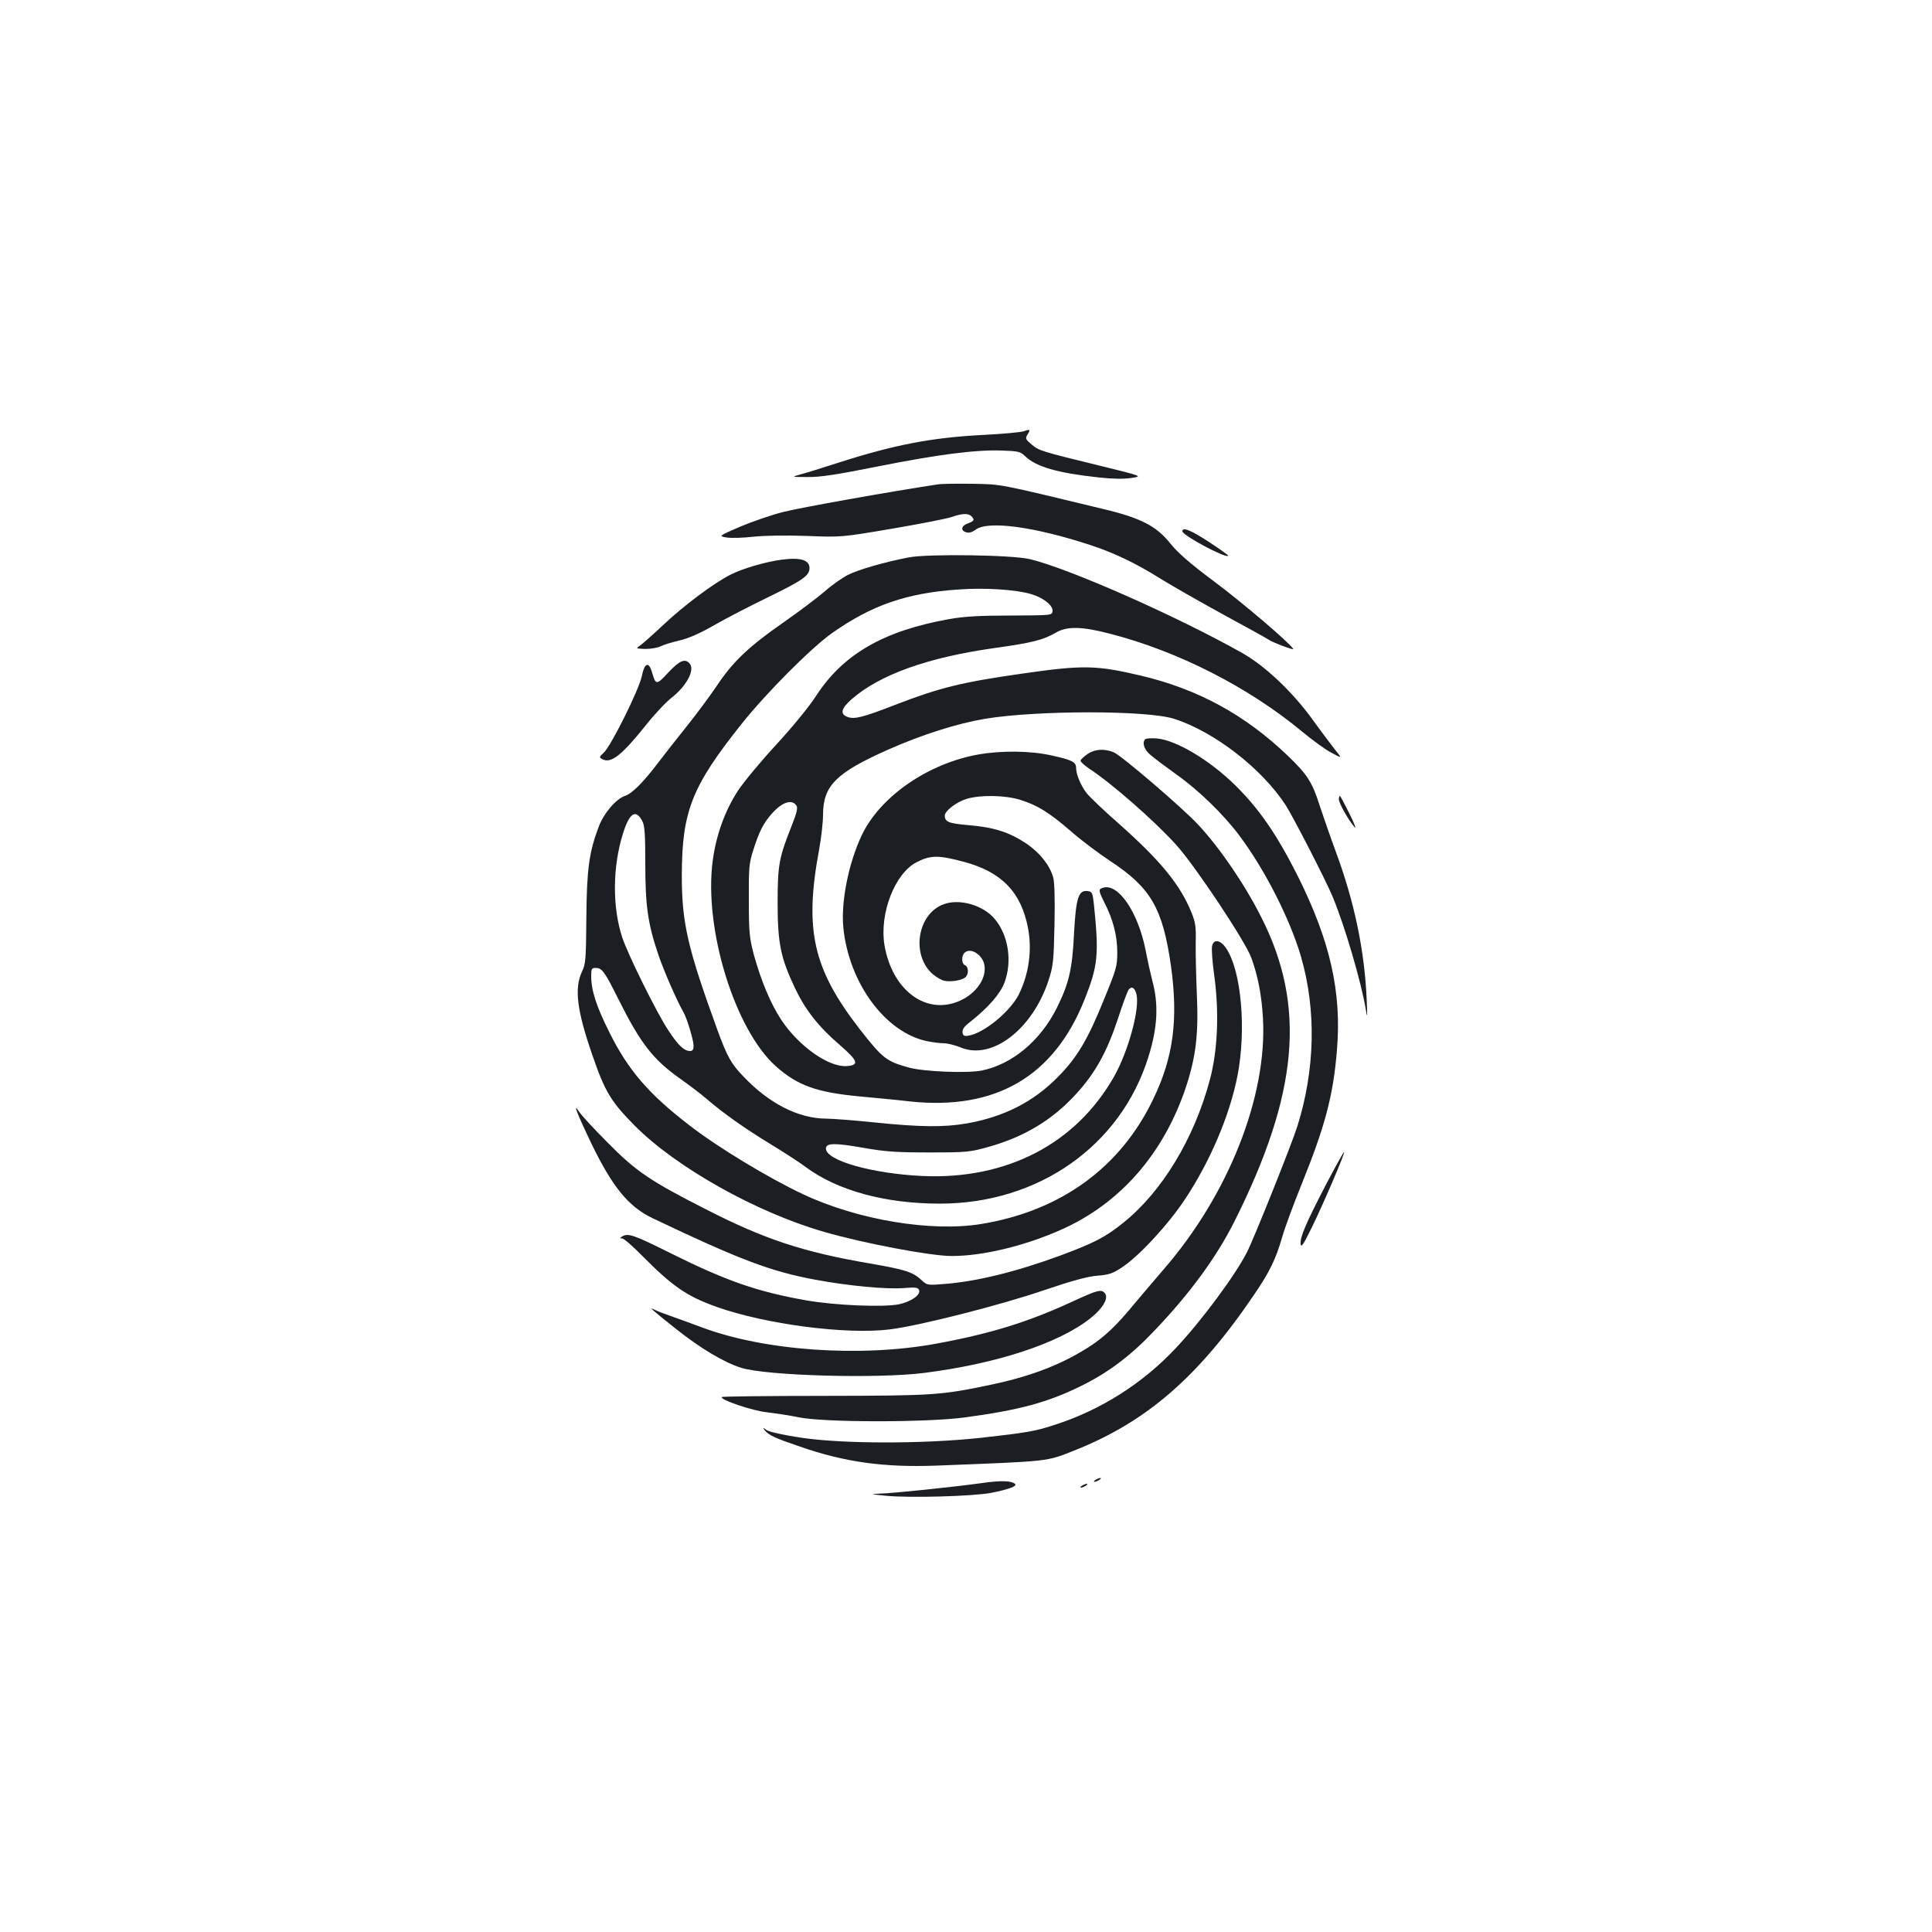 <?xml version="1.0" standalone="no"?>
<!DOCTYPE svg PUBLIC "-//W3C//DTD SVG 20010904//EN"
 "http://www.w3.org/TR/2001/REC-SVG-20010904/DTD/svg10.dtd">
<svg version="1.0" xmlns="http://www.w3.org/2000/svg"
 width="1000pt" height="1000pt" viewBox="0 0 1000 1000"
 preserveAspectRatio="xMidYMid meet">
<g transform="translate(0,1000) scale(0.1,-0.1)"
fill="#1b1f23" stroke="none">
<path d="M5300 7768 c-14 -5 -107 -14 -208 -19 -271 -14 -459 -50 -756 -145
-78 -25 -163 -52 -191 -59 -50 -14 -50 -14 35 -14 65 -1 150 12 360 54 315 63
513 88 646 83 85 -3 95 -5 121 -30 56 -54 166 -86 378 -109 73 -8 130 -9 170
-3 60 9 60 9 -160 63 -311 76 -316 78 -355 110 -32 27 -34 32 -22 51 17 27 14
30 -18 18z"/>
<path d="M4855 7493 c-258 -39 -715 -121 -801 -143 -60 -15 -161 -50 -223 -76
-113 -49 -113 -49 -70 -56 24 -4 87 -2 139 4 57 6 168 8 275 4 180 -7 180 -7
445 38 146 25 285 52 309 61 52 18 83 19 99 3 18 -18 15 -25 -18 -37 -35 -12
-40 -37 -9 -46 14 -5 31 0 50 14 63 47 302 15 589 -79 124 -40 240 -96 363
-173 56 -35 203 -119 327 -187 124 -67 230 -126 235 -130 18 -14 135 -58 129
-49 -20 33 -268 244 -412 351 -127 95 -186 147 -226 197 -71 88 -151 130 -344
176 -559 135 -526 128 -682 131 -80 1 -158 0 -175 -3z"/>
<path d="M6120 7250 c0 -21 223 -140 237 -127 2 3 -42 34 -98 71 -95 62 -139
80 -139 56z"/>
<path d="M4704 7115 c-121 -23 -261 -63 -316 -91 -29 -15 -82 -52 -118 -84
-36 -31 -132 -104 -214 -161 -181 -126 -263 -204 -346 -329 -35 -52 -107 -149
-160 -215 -53 -66 -118 -149 -145 -185 -77 -101 -134 -158 -171 -170 -45 -15
-109 -89 -135 -159 -50 -132 -62 -221 -64 -471 -2 -217 -3 -238 -23 -280 -40
-85 -26 -201 54 -431 65 -189 96 -241 219 -365 214 -216 629 -449 980 -550
203 -59 556 -126 662 -125 159 0 373 51 563 135 307 135 534 395 649 741 51
156 65 273 56 475 -4 96 -7 218 -6 271 2 82 -1 104 -22 156 -58 143 -159 267
-374 458 -79 69 -154 141 -168 159 -31 40 -55 98 -55 130 0 32 -19 42 -128 66
-107 24 -256 26 -377 5 -260 -46 -507 -216 -603 -415 -69 -143 -110 -347 -97
-480 28 -287 217 -544 433 -589 29 -6 69 -11 88 -11 19 0 58 -10 85 -21 161
-69 372 91 456 346 24 74 27 97 31 289 3 134 0 223 -7 246 -19 64 -69 126
-139 174 -87 58 -166 84 -298 95 -105 9 -123 17 -124 49 0 25 61 71 113 87 73
22 201 19 278 -5 89 -28 149 -65 259 -160 52 -46 145 -116 207 -157 210 -138
271 -244 314 -543 38 -276 13 -471 -91 -687 -169 -355 -478 -580 -889 -648
-258 -43 -640 20 -923 153 -177 83 -446 245 -593 360 -209 161 -314 284 -410
477 -68 135 -95 219 -95 292 0 38 2 43 23 43 33 0 46 -18 117 -160 115 -230
179 -313 320 -413 47 -33 110 -81 140 -107 85 -73 194 -150 325 -230 66 -40
150 -94 186 -121 165 -122 412 -189 694 -189 509 0 934 298 1078 756 49 154
55 276 21 399 -7 28 -23 97 -34 155 -39 199 -142 350 -221 325 -25 -8 -24 -14
10 -82 43 -85 64 -167 64 -253 0 -70 -5 -87 -67 -239 -86 -213 -141 -305 -241
-406 -127 -129 -279 -206 -472 -240 -115 -20 -240 -19 -473 5 -107 11 -222 20
-255 20 -142 1 -294 78 -426 217 -65 67 -85 104 -135 240 -155 426 -185 555
-185 803 1 331 51 459 311 785 127 159 357 390 465 467 207 146 388 209 659
227 135 10 297 -1 373 -24 65 -19 115 -60 111 -89 -3 -21 -7 -21 -218 -22
-160 0 -241 -5 -315 -18 -342 -61 -551 -182 -691 -398 -37 -57 -120 -158 -204
-250 -78 -84 -168 -192 -200 -240 -67 -103 -113 -228 -131 -363 -47 -353 115
-876 328 -1065 112 -99 210 -134 432 -155 86 -8 203 -19 261 -26 443 -47 745
129 903 526 70 176 76 232 49 495 -7 61 -9 65 -34 68 -46 5 -59 -36 -69 -222
-9 -183 -26 -256 -88 -381 -85 -171 -230 -293 -389 -326 -75 -15 -298 -6 -377
15 -118 33 -136 47 -255 199 -242 312 -288 513 -210 931 11 61 20 141 20 178
0 151 67 218 335 337 177 79 362 137 506 161 271 44 833 44 974 0 207 -65 456
-257 580 -448 40 -63 201 -376 240 -467 63 -148 152 -451 175 -594 7 -45 8
-34 4 54 -11 254 -63 505 -160 767 -31 84 -68 192 -84 240 -37 118 -64 160
-163 255 -222 213 -466 346 -762 416 -230 54 -298 56 -610 11 -317 -45 -430
-73 -661 -162 -167 -65 -211 -76 -247 -63 -40 15 -34 43 20 91 146 128 394
217 742 266 193 27 250 41 317 80 57 33 133 32 279 -6 353 -91 718 -277 995
-507 52 -43 120 -93 151 -109 57 -31 57 -31 15 21 -22 29 -74 97 -114 153
-105 144 -244 275 -362 342 -341 192 -898 438 -1100 486 -91 22 -527 28 -626
9z m-581 -1286 c7 -11 0 -40 -26 -105 -65 -164 -72 -200 -72 -399 0 -209 16
-284 91 -442 53 -111 122 -199 232 -293 94 -82 101 -103 35 -108 -93 -7 -248
102 -339 239 -55 83 -105 203 -142 337 -23 88 -26 115 -26 282 -1 167 1 192
23 260 30 96 53 141 99 192 53 58 102 73 125 37z m-798 -80 c12 -22 15 -71 15
-217 0 -219 13 -311 66 -469 30 -89 98 -244 132 -303 17 -28 52 -145 52 -172
0 -20 -5 -28 -18 -28 -31 0 -63 30 -114 109 -59 89 -207 388 -237 478 -52 156
-51 368 4 540 33 107 67 127 100 62z m1665 -210 c194 -52 296 -157 331 -343
22 -115 4 -239 -48 -344 -46 -90 -183 -202 -263 -213 -19 -3 -26 1 -28 17 -2
16 9 32 40 55 93 74 155 144 177 203 41 109 21 243 -49 328 -60 73 -184 109
-267 77 -137 -51 -168 -266 -53 -363 17 -14 43 -29 56 -32 31 -8 91 1 110 17
19 15 18 55 -1 63 -18 7 -20 47 -3 64 30 30 93 -8 103 -62 13 -69 -42 -149
-129 -187 -173 -75 -348 55 -388 289 -27 162 53 371 166 429 72 37 112 38 246
2z m892 -684 c19 -74 -41 -295 -116 -428 -198 -348 -555 -533 -990 -514 -261
12 -501 80 -501 142 0 30 46 30 199 3 109 -19 166 -23 336 -23 193 0 211 2
304 28 187 52 334 140 458 277 97 106 158 217 213 383 25 78 51 147 57 155 16
19 31 10 40 -23z"/>
<path d="M4045 7103 c-83 -11 -202 -46 -263 -77 -89 -45 -243 -160 -357 -268
-49 -46 -100 -91 -113 -100 -22 -15 -21 -15 28 -17 29 0 64 6 80 14 15 8 59
21 97 30 47 11 105 36 183 81 63 36 185 99 270 140 186 91 220 114 220 154 0
42 -48 56 -145 43z"/>
<path d="M3459 6519 c-61 -66 -65 -66 -84 1 -17 58 -39 50 -53 -20 -15 -71
-160 -363 -198 -397 -23 -21 -24 -23 -5 -33 43 -23 99 21 218 169 46 59 108
125 137 148 79 61 124 145 96 178 -24 29 -53 16 -111 -46z"/>
<path d="M5928 6174 c-18 -17 -6 -53 25 -80 18 -16 77 -60 131 -99 117 -82
248 -209 331 -320 132 -176 263 -434 319 -627 80 -276 73 -585 -19 -878 -29
-92 -223 -577 -260 -650 -62 -122 -237 -358 -372 -501 -170 -180 -384 -316
-618 -392 -105 -35 -146 -42 -387 -69 -296 -32 -709 -32 -928 0 -89 13 -166
30 -180 39 -24 16 -24 16 -11 -1 21 -25 53 -40 183 -84 230 -80 433 -108 703
-98 593 23 569 20 715 78 374 148 643 381 932 808 81 119 111 182 144 295 14
50 59 171 99 270 124 306 166 465 185 700 25 300 -35 564 -202 899 -109 217
-201 350 -326 473 -134 131 -306 233 -406 241 -28 2 -54 0 -58 -4z"/>
<path d="M5630 6098 c-19 -13 -35 -28 -37 -34 -2 -6 18 -24 44 -42 115 -75
335 -267 451 -395 97 -107 358 -499 389 -585 34 -94 53 -191 60 -312 23 -403
-178 -913 -513 -1299 -54 -63 -123 -144 -153 -180 -92 -112 -153 -170 -235
-223 -141 -90 -295 -150 -501 -194 -265 -56 -300 -58 -867 -59 -289 0 -529 -3
-532 -6 -13 -13 161 -72 234 -79 41 -5 116 -16 165 -26 130 -27 659 -27 855
-1 285 38 433 78 605 163 139 68 255 155 375 281 186 194 325 383 420 572 330
659 371 1113 140 1570 -85 170 -213 358 -326 480 -81 88 -398 359 -439 377
-49 20 -97 17 -135 -8z"/>
<path d="M6930 5863 c0 -20 47 -104 80 -143 12 -14 1 16 -25 68 -25 50 -47 92
-50 92 -3 0 -5 -8 -5 -17z"/>
<path d="M6274 5105 c-4 -15 1 -85 11 -155 26 -190 18 -386 -23 -540 -81 -303
-247 -578 -448 -739 -92 -74 -147 -103 -324 -169 -231 -85 -435 -135 -603
-148 -85 -7 -89 -6 -115 18 -46 44 -83 56 -268 88 -345 59 -546 125 -849 280
-289 147 -362 196 -509 345 -71 71 -138 144 -148 160 -37 57 -10 -12 63 -164
108 -223 192 -327 316 -386 451 -215 612 -276 844 -319 174 -32 365 -50 457
-43 61 5 74 3 79 -10 10 -25 -40 -60 -104 -74 -80 -16 -328 -6 -478 20 -254
45 -411 99 -699 242 -196 98 -226 108 -256 89 -13 -9 -13 -10 0 -10 9 0 56
-41 105 -91 156 -157 229 -208 383 -263 252 -90 671 -145 897 -117 150 18 574
126 796 202 148 50 227 72 279 76 62 5 81 12 130 45 86 57 238 221 323 350
130 195 232 435 272 639 47 240 20 544 -58 660 -29 44 -64 50 -73 14z"/>
<path d="M6866 3874 c-106 -204 -138 -278 -134 -313 2 -21 14 -4 57 84 61 124
173 386 168 392 -2 2 -43 -72 -91 -163z"/>
<path d="M5555 3265 c-233 -108 -428 -168 -710 -220 -393 -72 -891 -37 -1216
86 -46 17 -114 42 -151 55 -37 13 -78 28 -90 35 -33 17 -17 2 109 -98 127
-101 250 -175 340 -203 133 -41 706 -57 948 -26 376 48 695 153 858 282 64 50
97 105 76 130 -18 22 -36 18 -164 -41z"/>
<path d="M5670 2340 c-8 -5 -10 -10 -5 -10 6 0 17 5 25 10 8 5 11 10 5 10 -5
0 -17 -5 -25 -10z"/>
<path d="M5085 2324 c-152 -21 -470 -54 -533 -55 -50 -2 -46 -3 33 -11 120
-12 451 -3 545 15 92 18 136 35 124 46 -18 17 -71 19 -169 5z"/>
<path d="M5600 2310 c-8 -5 -10 -10 -5 -10 6 0 17 5 25 10 8 5 11 10 5 10 -5
0 -17 -5 -25 -10z"/>
</g>
</svg>
